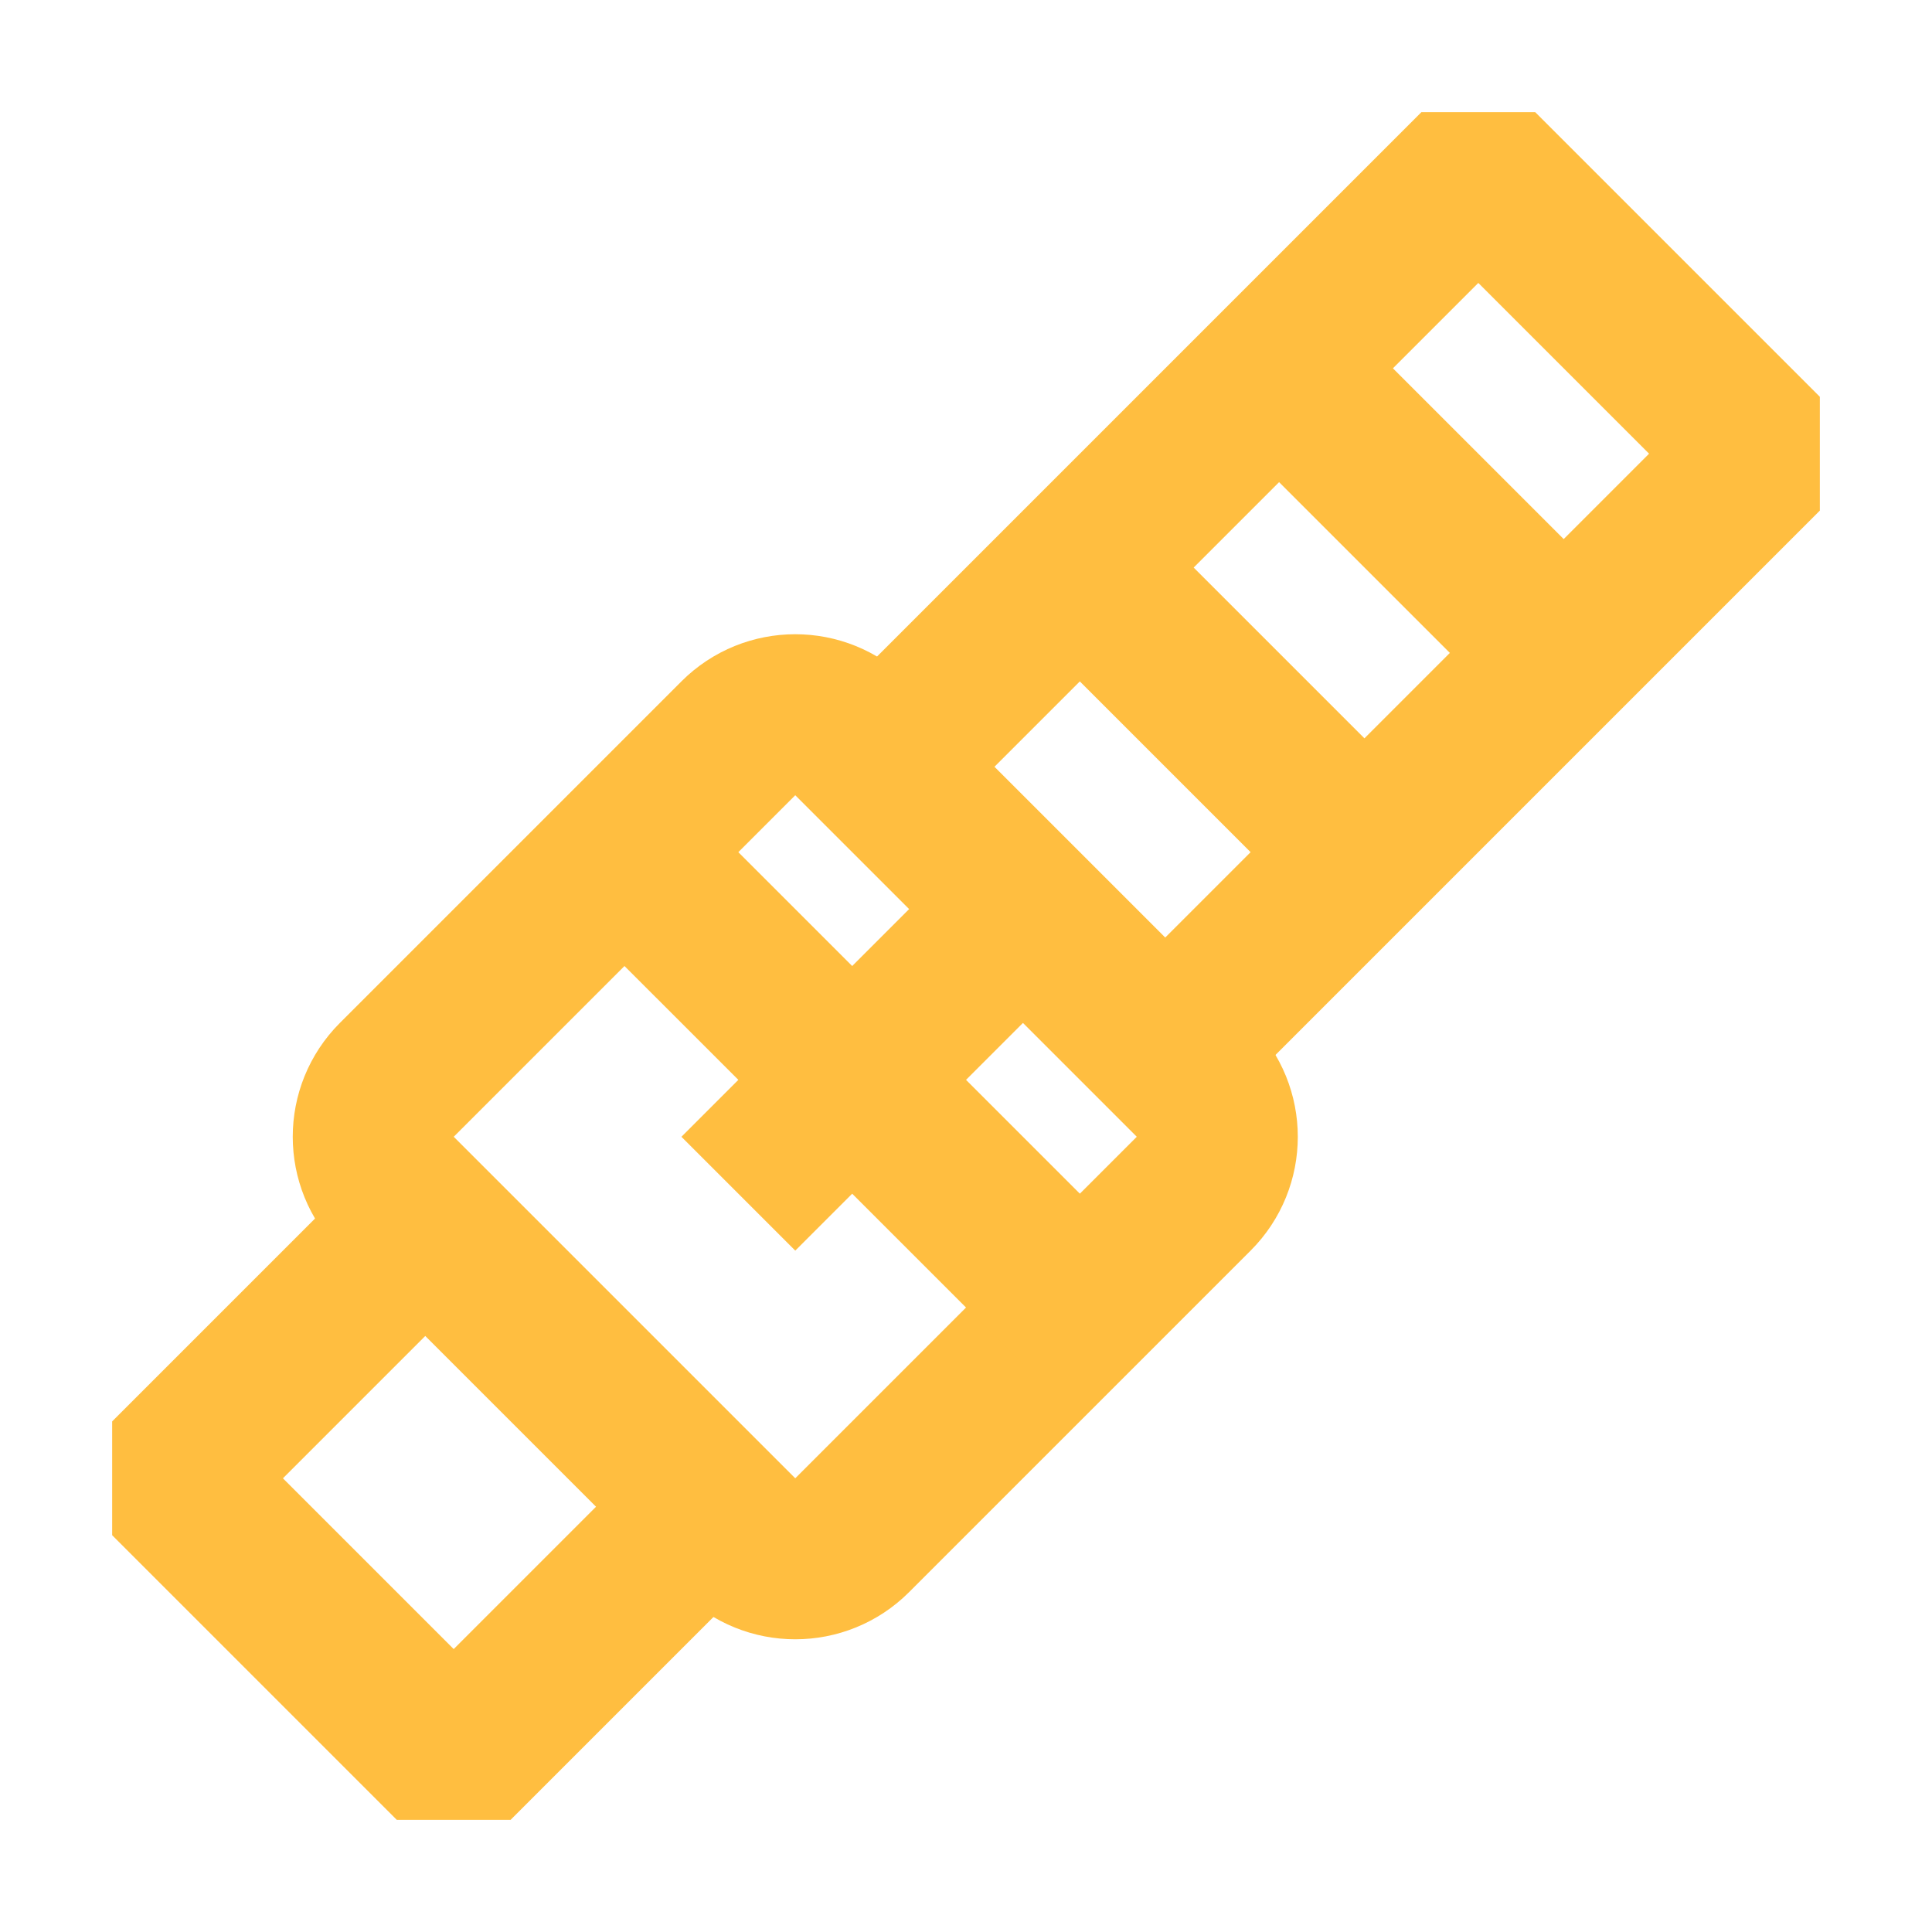 <?xml version="1.0" encoding="UTF-8"?><svg width="24" height="24" viewBox="0 0 48 48" fill="none" xmlns="http://www.w3.org/2000/svg"><path d="M10.565 30.364L4.201 36.728L11.272 43.799L17.636 37.435" stroke="#ffbe40" stroke-width="4" stroke-linecap="butt" stroke-linejoin="bevel"/><path d="M21.879 19.05L36.728 4.201L43.799 11.272L28.95 26.121" stroke="#ffbe40" stroke-width="4" stroke-linecap="butt" stroke-linejoin="bevel"/><path d="M9.859 29.657C9.078 28.876 9.078 27.61 9.859 26.828L18.344 18.343C19.125 17.562 20.391 17.562 21.172 18.343L29.657 26.828C30.439 27.61 30.439 28.876 29.657 29.657L21.172 38.142C20.391 38.923 19.125 38.923 18.344 38.142L9.859 29.657Z" stroke="#ffbe40" stroke-width="4" stroke-linecap="butt" stroke-linejoin="bevel"/><path d="M25.415 22.586L18.344 29.657" stroke="#ffbe40" stroke-width="4" stroke-linecap="butt" stroke-linejoin="bevel"/><path d="M31.779 9.151L38.85 16.222" stroke="#ffbe40" stroke-width="4" stroke-linecap="butt" stroke-linejoin="bevel"/><path d="M26.828 14.101L33.899 21.172" stroke="#ffbe40" stroke-width="4" stroke-linecap="butt" stroke-linejoin="bevel"/><path d="M15.515 21.172L26.829 32.485" stroke="#ffbe40" stroke-width="4" stroke-linecap="butt" stroke-linejoin="bevel"/></svg>